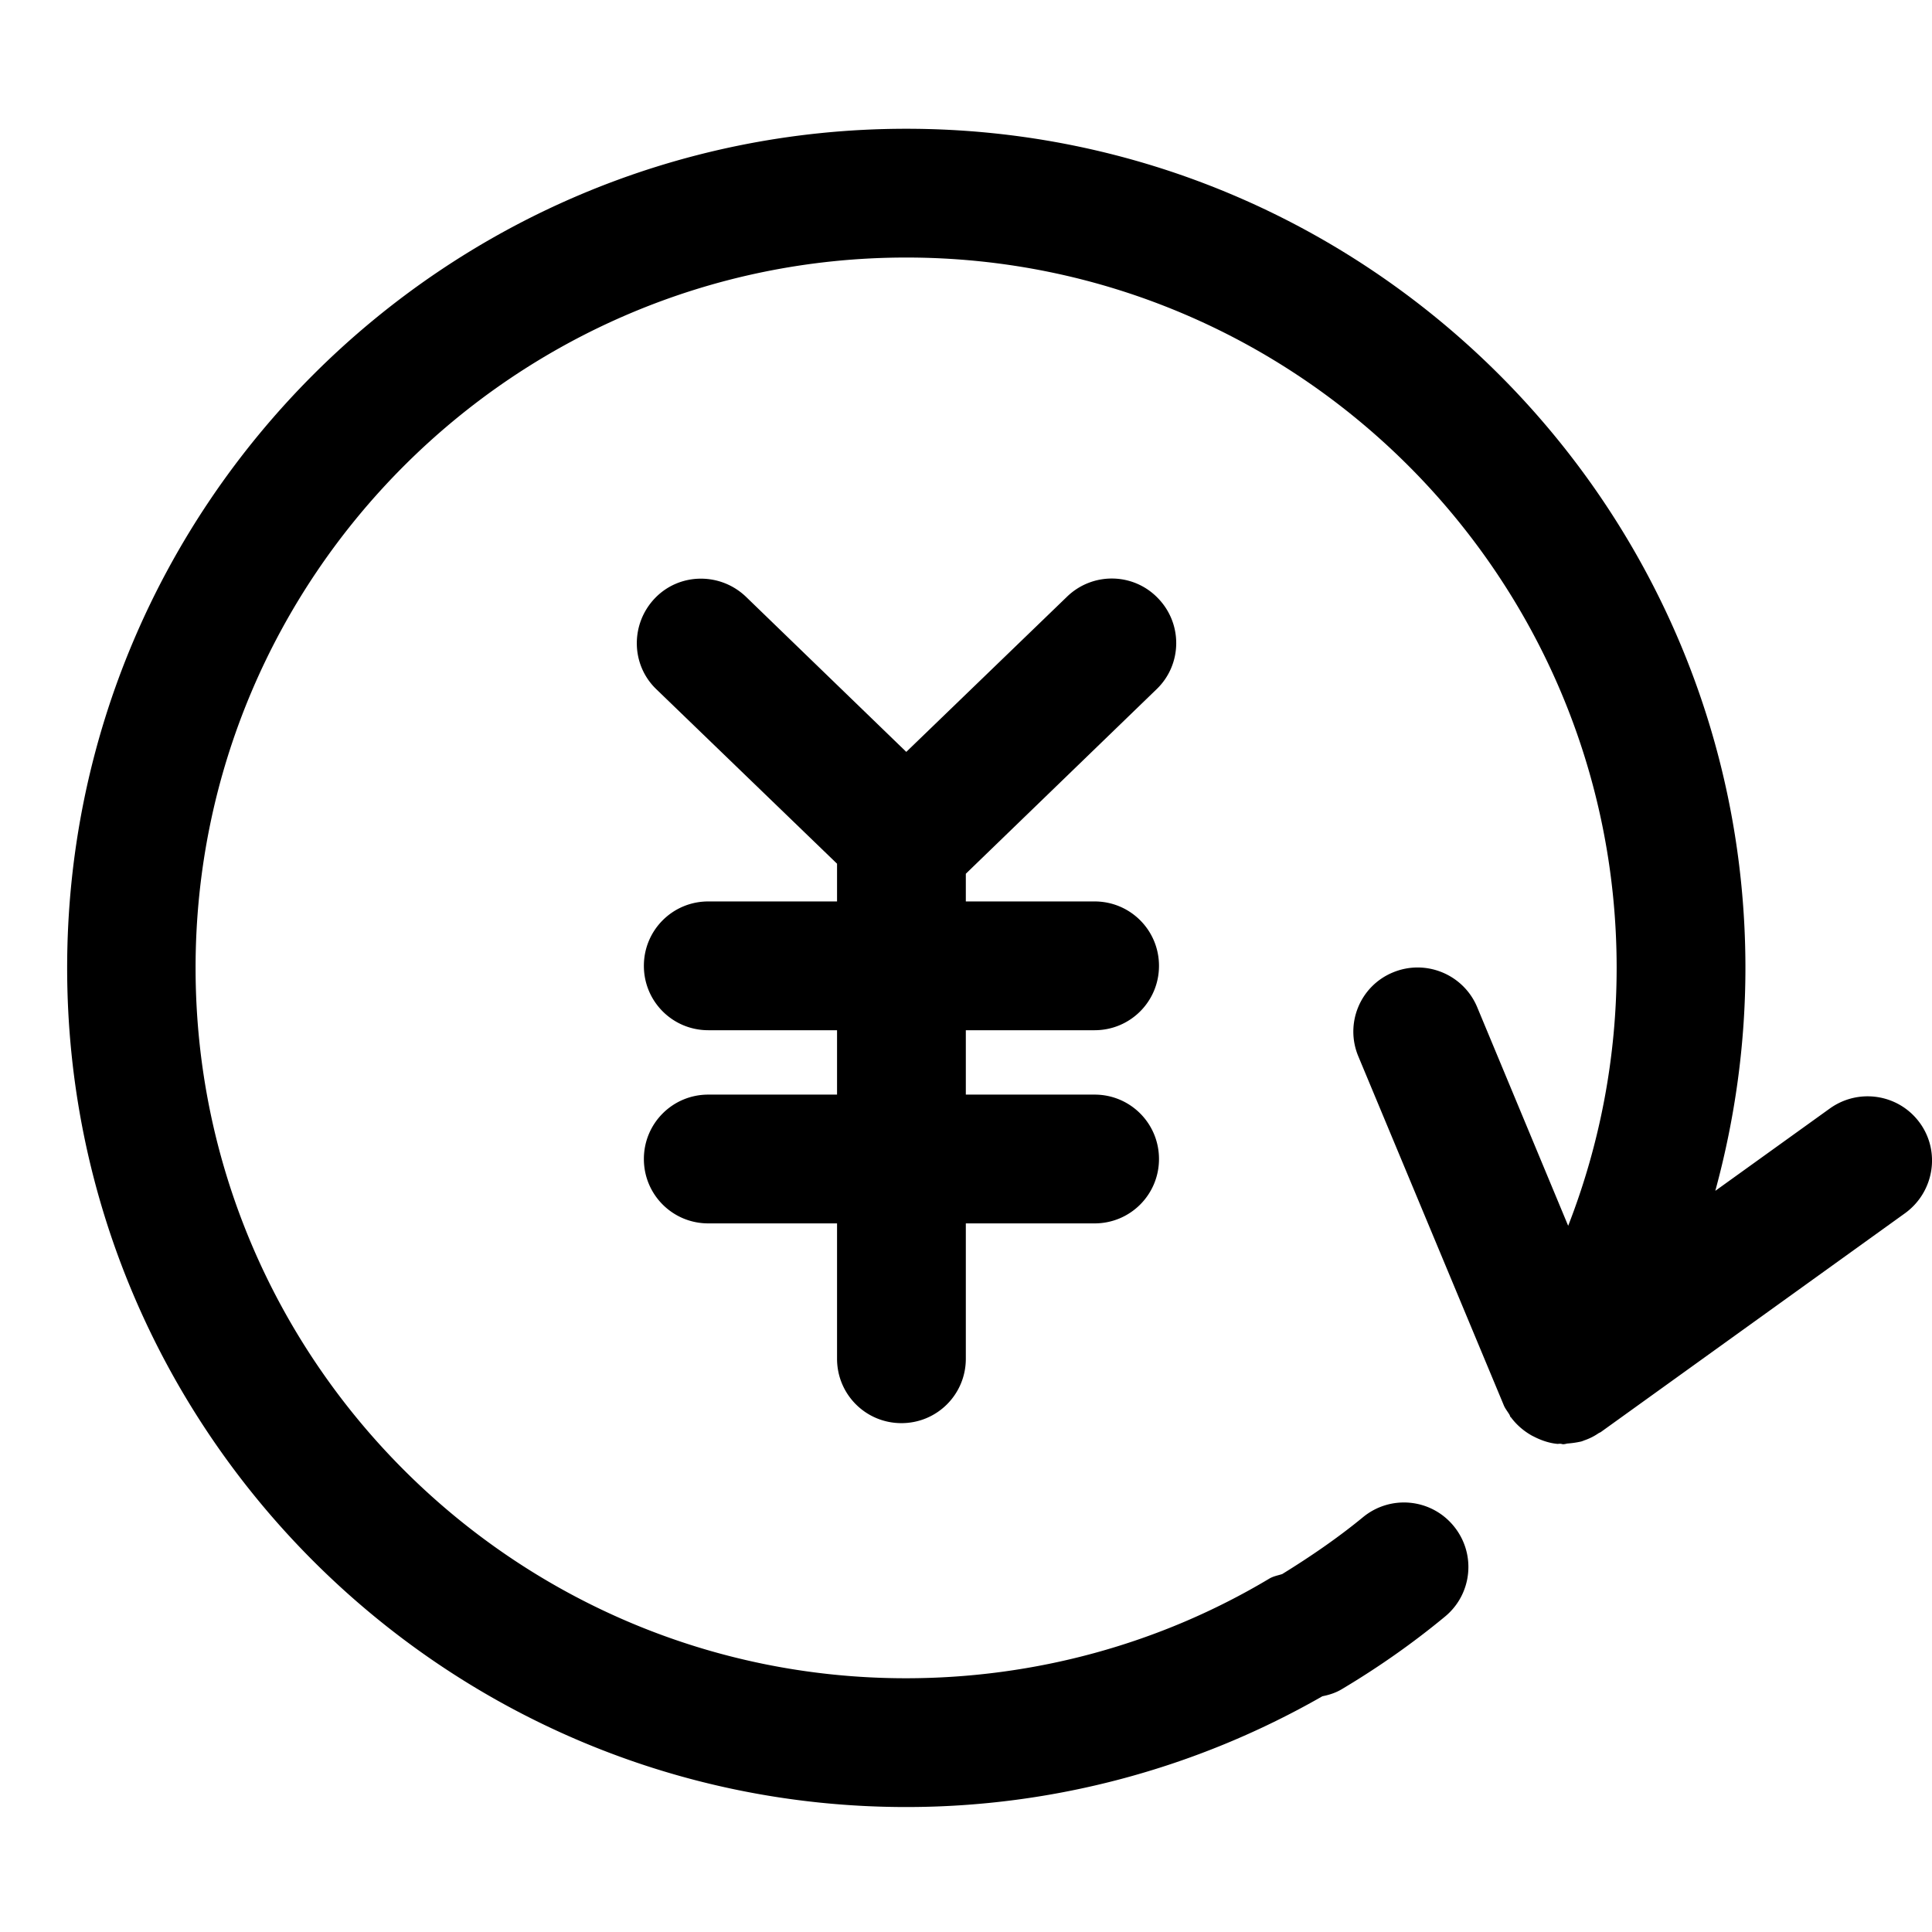 <?xml version="1.0" standalone="no"?><!DOCTYPE svg PUBLIC "-//W3C//DTD SVG 1.1//EN" "http://www.w3.org/Graphics/SVG/1.1/DTD/svg11.dtd"><svg t="1603591164606" class="icon" viewBox="0 0 1024 1024" version="1.1" xmlns="http://www.w3.org/2000/svg" p-id="6251" xmlns:xlink="http://www.w3.org/1999/xlink" width="200" height="200"><defs><style type="text/css"></style></defs><path d="M1017.584 595.209c-11.009-15.229-32.292-18.715-47.706-7.707l-60.733 43.668c10.459-38.348 15.963-77.98 15.963-118.162 0-245.315-199.628-444.759-444.759-444.759-245.315 0-444.759 199.444-444.759 444.759s199.628 444.759 444.759 444.759c77.613 0 153.574-20.367 220.545-58.715 3.669-0.734 7.156-1.835 10.459-3.853 19.082-11.376 37.43-24.22 54.494-38.348 14.495-11.926 16.697-33.394 4.587-48.073-11.926-14.495-33.394-16.697-48.073-4.587-13.394 11.009-27.889 20.917-42.751 30.091-2.202 0.734-4.587 1.101-6.789 2.385-57.98 34.678-124.585 52.843-192.656 52.843-207.701 0-376.505-168.987-376.505-376.505S272.647 136.5 480.348 136.5s376.505 168.803 376.505 376.505a375.95 375.95 0 0 1-25.687 136.694L782.91 533.738c-7.34-17.43-27.339-25.504-44.586-18.348-17.43 7.156-25.687 27.155-18.348 44.586l76.879 184.399c0.734 2.018 2.018 3.486 3.119 5.321 0.367 0.55 0.367 1.101 0.734 1.468 0.183 0.183 0.367 0.183 0.367 0.367 2.935 3.853 6.606 6.973 10.826 9.358l2.202 1.101c3.486 1.651 7.34 2.935 11.376 3.302 0.734 0 1.284-0.183 2.018 0 0.367 0 0.55 0.183 0.917 0.183 0.734 0 1.468-0.183 2.202-0.367 2.569-0.183 5.137-0.55 7.523-1.101 0.55-0.183 1.101-0.367 1.468-0.55a30.327 30.327 0 0 0 7.707-3.853l1.101-0.55 161.463-116.144c15.229-11.193 18.715-32.476 7.707-47.706zM613.007 365.307c13.578-13.027 13.945-34.678 0.734-48.256-13.027-13.578-34.678-13.945-48.256-0.734l-85.136 82.199-84.953-82.199c-13.578-13.027-35.229-12.844-48.256 0.734-13.027 13.578-12.844 35.229 0.734 48.256l95.777 92.475v20h-68.255c-18.898 0-34.128 15.229-34.128 34.128s15.229 34.128 34.128 34.128h68.255v34.128h-68.255c-18.898 0-34.128 15.229-34.128 34.128s15.229 34.128 34.128 34.128h68.255v71.742c0 18.898 15.229 34.128 34.128 34.128s34.128-15.229 34.128-34.128v-71.742h68.255c18.898 0 34.128-15.229 34.128-34.128s-15.229-34.128-34.128-34.128h-68.255v-34.128h68.255c18.898 0 34.128-15.229 34.128-34.128s-15.229-34.128-34.128-34.128h-68.255v-14.678l101.099-97.796z" p-id="6252"></path></svg>